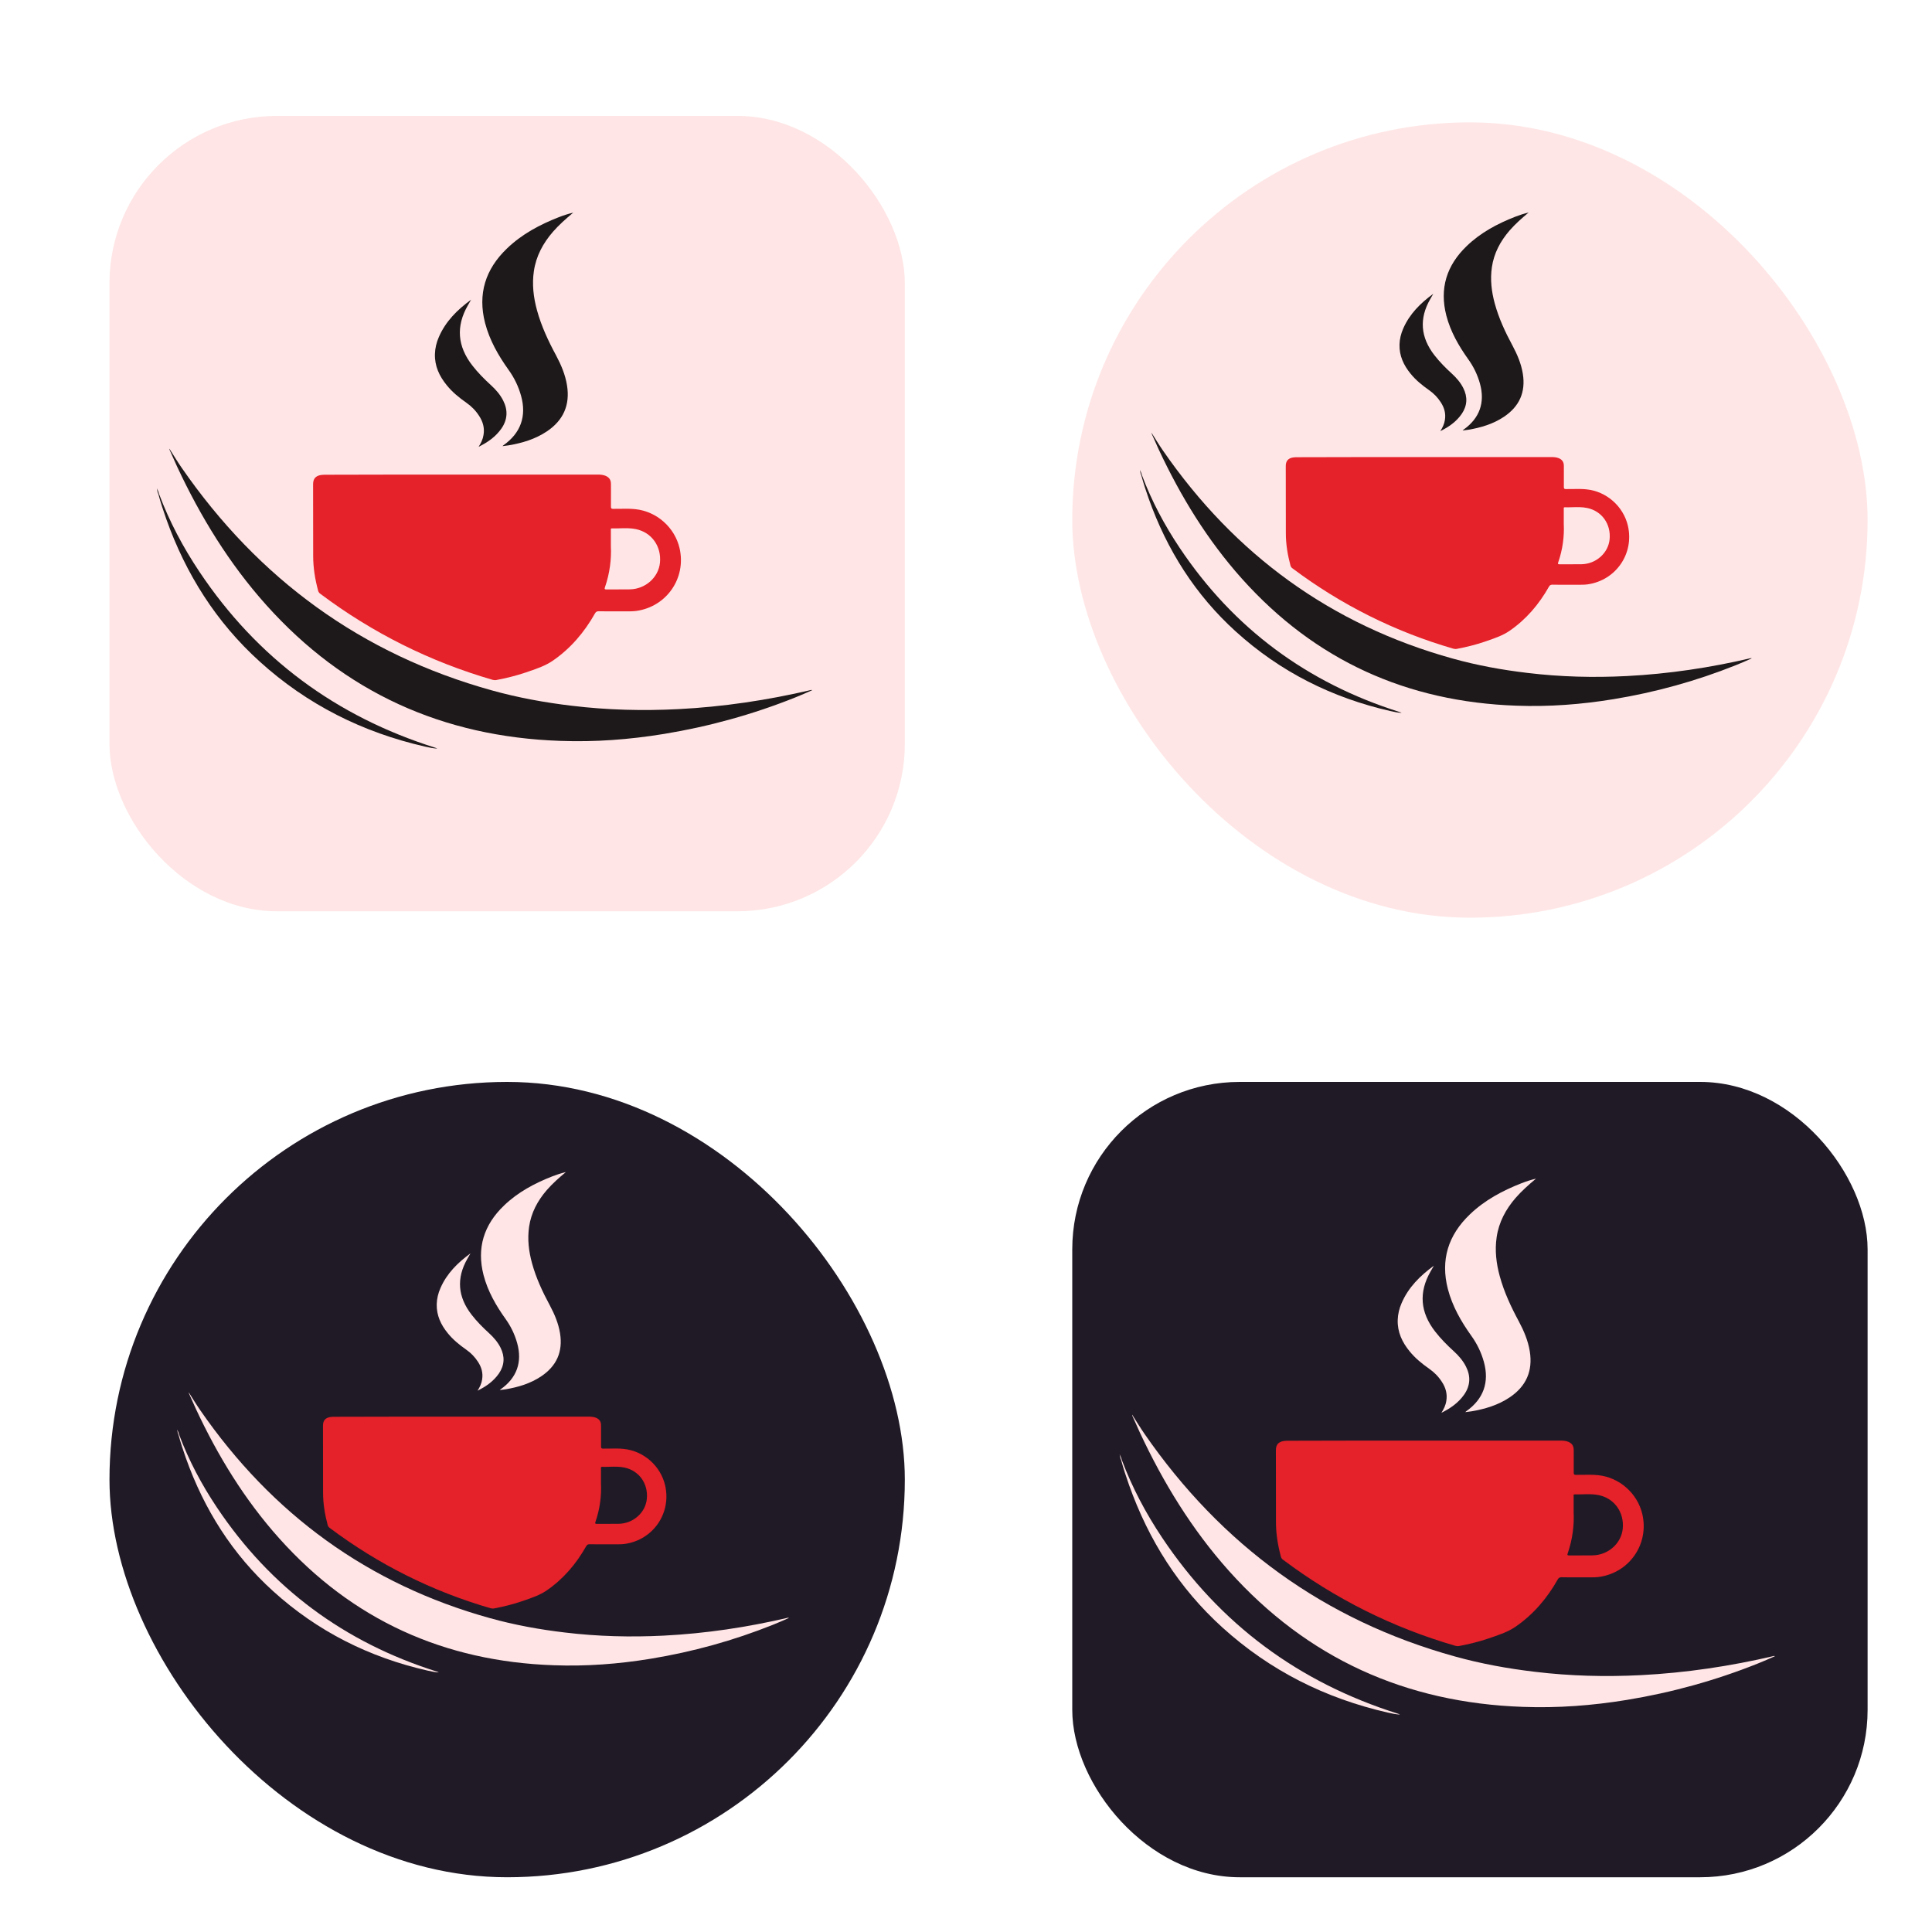 <svg width="600" height="600" viewBox="0 0 600 600" fill="none" xmlns="http://www.w3.org/2000/svg">
<g filter="url(#filter0_i_716_43)">
<rect x="27" y="26" width="247" height="247" rx="52" fill="#FFE5E5"/>
</g>
<path d="M52.603 139.342C53.902 141.379 55.098 143.365 56.422 145.275C80.305 179.825 112.232 203.172 152.816 214.425C160.964 216.691 169.238 218.194 177.64 219.187C188.614 220.511 199.613 220.791 210.612 220.23C224.564 219.518 238.338 217.455 251.934 214.273C252.011 214.247 252.087 214.273 252.214 214.349C251.323 214.731 250.458 215.138 249.567 215.52C248.675 215.902 247.759 216.284 246.868 216.641C233.756 221.885 220.211 225.628 206.258 227.92C195.539 229.676 184.769 230.491 173.923 230.084C137.591 228.811 107.013 215.062 82.672 187.87C71.164 175.013 62.278 160.475 54.997 144.893C54.182 143.136 53.418 141.379 52.629 139.622C52.603 139.597 52.603 139.521 52.603 139.342Z" fill="#1D1819"/>
<path d="M178.023 66.041C175.783 67.9 173.593 69.835 171.684 72.024C168.628 75.563 166.49 79.535 165.802 84.194C165.191 88.319 165.675 92.367 166.77 96.365C168.119 101.278 170.258 105.861 172.677 110.342C174.255 113.296 175.554 116.351 176.088 119.661C177.081 125.797 174.942 130.558 169.799 133.995C166.21 136.388 162.187 137.585 157.986 138.298C157.375 138.4 156.764 138.476 156.051 138.553C156.204 138.4 156.28 138.323 156.356 138.272C161.703 134.504 163.587 129.259 161.83 122.945C161.016 120.017 159.717 117.318 157.935 114.849C154.752 110.393 152.053 105.683 150.653 100.336C148.311 91.272 150.755 83.583 157.451 77.167C162.085 72.712 167.635 69.758 173.568 67.441C175.019 66.881 176.496 66.397 178.023 66.041Z" fill="#1D1819"/>
<path d="M148.641 138.756C149.38 137.61 149.965 136.413 150.169 135.038C150.526 132.874 149.965 130.939 148.794 129.157C147.75 127.527 146.426 126.178 144.848 125.083C142.607 123.505 140.494 121.799 138.763 119.66C136.446 116.834 134.969 113.677 135.071 109.96C135.122 108.127 135.555 106.344 136.293 104.664C138.406 99.775 142.047 96.186 146.299 93.079C145.968 93.665 145.637 94.225 145.306 94.811C141.538 101.354 142.073 107.566 146.681 113.499C148.412 115.739 150.424 117.751 152.511 119.66C154.014 121.035 155.363 122.588 156.28 124.421C157.782 127.4 157.629 130.303 155.745 133.052C153.937 135.649 151.442 137.381 148.641 138.756Z" fill="#1D1819"/>
<path d="M49.397 153.421C52.605 161.976 56.857 169.97 61.924 177.557C79.873 204.418 104.366 222.495 135.123 232.196C135.352 232.272 135.555 232.348 135.784 232.476C134.511 232.425 133.264 232.145 132.016 231.865C112.641 227.46 95.404 218.829 80.637 205.437C67.143 193.216 57.723 178.296 51.638 161.186C50.746 158.666 49.906 156.145 49.219 153.574C49.193 153.395 49.27 153.37 49.397 153.421Z" fill="#1D1819"/>
<path d="M49.396 153.421C49.346 153.472 49.295 153.523 49.244 153.573C48.913 152.988 48.862 152.3 48.709 151.664C49.014 152.199 49.244 152.784 49.396 153.421Z" fill="#1D1819"/>
<path fill-rule="evenodd" clip-rule="evenodd" d="M185.584 147.387H143.39C129.337 147.387 115.26 147.387 101.208 147.438C100.699 147.438 100.189 147.438 99.706 147.514C98.025 147.769 97.236 148.685 97.236 150.365C97.236 157.825 97.236 165.26 97.261 172.694C97.261 176.335 97.847 179.9 98.789 183.413C98.891 183.846 99.12 184.152 99.477 184.406C115.669 196.551 133.492 205.462 152.944 211.114C153.351 211.216 153.707 211.267 154.115 211.191C157.246 210.605 160.327 209.841 163.332 208.823C163.651 208.712 163.971 208.602 164.291 208.492C166.829 207.62 169.368 206.748 171.606 205.233C177.182 201.414 181.459 196.373 184.769 190.517C185.049 190.007 185.355 189.829 185.94 189.829C187.735 189.867 189.514 189.863 191.301 189.858C191.898 189.856 192.496 189.855 193.095 189.855C193.545 189.847 193.992 189.851 194.438 189.854C195.507 189.863 196.567 189.871 197.627 189.727C207.047 188.403 213.183 179.518 211.045 170.25C209.542 163.783 203.941 158.818 197.321 158.131C195.763 157.958 194.192 157.985 192.626 158.012C191.89 158.025 191.154 158.037 190.422 158.029C189.861 158.029 189.734 157.876 189.734 157.316C189.751 155.756 189.745 154.206 189.74 152.653C189.737 151.875 189.734 151.096 189.734 150.315C189.734 149.042 189.199 148.227 188.003 147.743C187.214 147.438 186.399 147.387 185.584 147.387ZM189.709 164.649V169.639C189.912 173.585 189.378 178.067 187.85 182.446C187.672 182.98 187.85 183.057 188.334 183.057C189.381 183.046 190.424 183.049 191.467 183.052C192.856 183.056 194.244 183.06 195.641 183.031C200.478 182.929 204.527 179.289 204.959 174.731C205.443 169.665 202.388 165.336 197.474 164.318C195.844 163.978 194.18 164.024 192.52 164.069C191.691 164.092 190.862 164.114 190.04 164.089C189.676 164.067 189.69 164.298 189.703 164.523C189.706 164.566 189.709 164.608 189.709 164.649Z" fill="#E52129"/>
<g filter="url(#filter1_i_716_43)">
<rect x="326" y="28" width="247" height="247" rx="123.5" fill="#FFE6E6"/>
</g>
<path d="M357.636 134.437C358.848 136.338 359.965 138.192 361.202 139.975C383.499 172.232 413.307 194.03 451.198 204.537C458.805 206.652 466.531 208.055 474.375 208.982C484.62 210.218 494.889 210.479 505.158 209.957C518.185 209.291 531.045 207.366 543.739 204.394C543.81 204.37 543.881 204.394 544 204.465C543.168 204.822 542.36 205.202 541.528 205.559C540.696 205.915 539.84 206.272 539.008 206.605C526.766 211.502 514.12 214.996 501.093 217.135C491.086 218.776 481.031 219.536 470.904 219.156C436.983 217.967 408.434 205.131 385.709 179.744C374.965 167.739 366.669 154.166 359.87 139.619C359.11 137.978 358.397 136.338 357.66 134.698C357.636 134.674 357.636 134.603 357.636 134.437Z" fill="#1D1819"/>
<path d="M474.732 66C472.641 67.735 470.596 69.542 468.813 71.586C465.961 74.89 463.964 78.599 463.322 82.949C462.752 86.799 463.204 90.579 464.226 94.311C465.486 98.899 467.482 103.178 469.741 107.361C471.214 110.119 472.427 112.971 472.926 116.061C473.853 121.79 471.856 126.235 467.054 129.444C463.703 131.679 459.947 132.796 456.025 133.462C455.454 133.557 454.884 133.628 454.218 133.699C454.361 133.557 454.432 133.485 454.503 133.438C459.495 129.92 461.254 125.023 459.614 119.128C458.853 116.394 457.641 113.874 455.977 111.569C453.006 107.409 450.486 103.011 449.179 98.019C446.992 89.557 449.274 82.378 455.526 76.388C459.852 72.228 465.034 69.471 470.573 67.307C471.927 66.784 473.306 66.333 474.732 66Z" fill="#1D1819"/>
<path d="M447.301 133.889C447.99 132.82 448.537 131.702 448.727 130.419C449.06 128.398 448.537 126.592 447.443 124.928C446.469 123.406 445.232 122.147 443.759 121.124C441.667 119.651 439.694 118.058 438.077 116.061C435.914 113.423 434.536 110.475 434.631 107.004C434.678 105.293 435.082 103.629 435.772 102.06C437.745 97.496 441.144 94.144 445.114 91.244C444.805 91.791 444.496 92.314 444.187 92.861C440.668 98.97 441.168 104.77 445.47 110.309C447.087 112.4 448.964 114.278 450.914 116.061C452.316 117.345 453.576 118.795 454.432 120.506C455.834 123.288 455.692 125.997 453.933 128.565C452.245 130.989 449.915 132.606 447.301 133.889Z" fill="#1D1819"/>
<path d="M354.642 147.581C357.638 155.568 361.607 163.032 366.338 170.115C383.096 195.194 405.964 212.071 434.679 221.128C434.893 221.199 435.083 221.27 435.297 221.389C434.108 221.342 432.943 221.08 431.779 220.819C413.689 216.706 397.596 208.648 383.809 196.144C371.211 184.734 362.415 170.805 356.734 154.831C355.902 152.477 355.118 150.124 354.476 147.723C354.452 147.557 354.524 147.533 354.642 147.581Z" fill="#1D1819"/>
<path d="M354.642 147.58C354.594 147.628 354.547 147.676 354.499 147.723C354.19 147.176 354.143 146.535 354 145.94C354.285 146.439 354.499 146.986 354.642 147.58Z" fill="#1D1819"/>
<path fill-rule="evenodd" clip-rule="evenodd" d="M481.791 141.948H442.397C429.278 141.948 416.134 141.948 403.015 141.995C402.539 141.995 402.064 141.995 401.612 142.066C400.043 142.304 399.307 143.16 399.307 144.729C399.307 151.694 399.307 158.635 399.33 165.576C399.33 168.975 399.877 172.303 400.757 175.583C400.852 175.987 401.066 176.273 401.398 176.51C416.517 187.849 433.156 196.169 451.317 201.446C451.698 201.541 452.03 201.589 452.411 201.517C455.334 200.971 458.211 200.257 461.016 199.307C461.314 199.203 461.613 199.1 461.912 198.997C464.281 198.183 466.652 197.369 468.741 195.955C473.947 192.389 477.941 187.683 481.031 182.215C481.292 181.74 481.577 181.574 482.124 181.574C483.799 181.609 485.461 181.605 487.129 181.6C487.686 181.599 488.244 181.597 488.804 181.597C489.224 181.59 489.642 181.594 490.058 181.597C491.056 181.605 492.045 181.613 493.035 181.478C501.83 180.242 507.559 171.946 505.562 163.294C504.16 157.256 498.93 152.621 492.75 151.979C491.294 151.817 489.828 151.842 488.366 151.868C487.678 151.879 486.992 151.891 486.308 151.884C485.785 151.884 485.666 151.741 485.666 151.218C485.682 149.761 485.677 148.315 485.671 146.865C485.669 146.138 485.666 145.411 485.666 144.681C485.666 143.493 485.167 142.732 484.05 142.28C483.313 141.995 482.552 141.948 481.791 141.948ZM485.642 158.064V162.723C485.832 166.408 485.333 170.591 483.907 174.68C483.741 175.179 483.907 175.25 484.359 175.25C485.337 175.24 486.311 175.243 487.284 175.246C488.581 175.25 489.877 175.254 491.181 175.227C495.697 175.132 499.477 171.732 499.881 167.477C500.333 162.747 497.48 158.706 492.892 157.755C491.371 157.438 489.817 157.48 488.267 157.523C487.493 157.544 486.719 157.565 485.951 157.541C485.612 157.521 485.625 157.736 485.637 157.947C485.64 157.987 485.642 158.026 485.642 158.064Z" fill="#E52129"/>
<g filter="url(#filter2_d_716_43)">
<rect x="27" y="326" width="247" height="247" rx="123.5" fill="#201A26"/>
</g>
<path d="M58.636 432.437C59.848 434.338 60.965 436.192 62.202 437.975C84.499 470.232 114.307 492.03 152.198 502.537C159.805 504.652 167.531 506.055 175.375 506.982C185.62 508.218 195.889 508.479 206.158 507.957C219.185 507.291 232.045 505.366 244.739 502.394C244.81 502.37 244.881 502.394 245 502.465C244.168 502.822 243.36 503.202 242.528 503.559C241.696 503.915 240.84 504.272 240.008 504.605C227.766 509.502 215.12 512.996 202.093 515.135C192.086 516.776 182.031 517.536 171.904 517.156C137.983 515.967 109.434 503.131 86.709 477.744C75.965 465.739 67.669 452.166 60.87 437.619C60.11 435.978 59.397 434.338 58.66 432.698C58.636 432.674 58.636 432.603 58.636 432.437Z" fill="#FFE5E5"/>
<path d="M175.732 364C173.641 365.735 171.596 367.542 169.813 369.586C166.961 372.89 164.964 376.599 164.322 380.949C163.752 384.799 164.204 388.579 165.226 392.311C166.486 396.899 168.482 401.178 170.741 405.361C172.214 408.119 173.427 410.971 173.926 414.061C174.853 419.79 172.856 424.235 168.054 427.444C164.703 429.679 160.947 430.796 157.025 431.462C156.454 431.557 155.884 431.628 155.218 431.699C155.361 431.557 155.432 431.485 155.503 431.438C160.495 427.92 162.254 423.023 160.614 417.128C159.853 414.394 158.641 411.874 156.977 409.569C154.006 405.409 151.486 401.011 150.179 396.019C147.992 387.557 150.274 380.378 156.526 374.388C160.852 370.228 166.034 367.471 171.573 365.307C172.927 364.784 174.306 364.333 175.732 364Z" fill="#FFE5E5"/>
<path d="M148.301 431.889C148.99 430.82 149.537 429.702 149.727 428.419C150.06 426.398 149.537 424.592 148.443 422.928C147.469 421.406 146.232 420.147 144.759 419.124C142.667 417.651 140.694 416.058 139.077 414.061C136.914 411.423 135.536 408.475 135.631 405.004C135.678 403.293 136.082 401.629 136.772 400.06C138.745 395.496 142.144 392.144 146.114 389.244C145.805 389.791 145.496 390.314 145.187 390.861C141.668 396.97 142.168 402.77 146.47 408.309C148.087 410.4 149.964 412.278 151.914 414.061C153.316 415.345 154.576 416.795 155.432 418.506C156.834 421.288 156.692 423.997 154.933 426.565C153.245 428.989 150.915 430.606 148.301 431.889Z" fill="#FFE5E5"/>
<path d="M55.642 445.581C58.638 453.568 62.607 461.032 67.338 468.115C84.096 493.194 106.964 510.071 135.679 519.128C135.893 519.199 136.083 519.27 136.297 519.389C135.108 519.342 133.943 519.08 132.779 518.819C114.689 514.706 98.596 506.648 84.809 494.145C72.211 482.735 63.416 468.805 57.734 452.831C56.902 450.477 56.118 448.124 55.476 445.723C55.452 445.557 55.524 445.533 55.642 445.581Z" fill="#FFE5E5"/>
<path d="M55.642 445.581C55.594 445.628 55.547 445.676 55.499 445.723C55.19 445.176 55.143 444.535 55 443.94C55.285 444.44 55.499 444.986 55.642 445.581Z" fill="#FFE5E5"/>
<path fill-rule="evenodd" clip-rule="evenodd" d="M182.791 439.948H143.397C130.278 439.948 117.134 439.948 104.015 439.995C103.539 439.995 103.064 439.995 102.612 440.066C101.043 440.304 100.307 441.16 100.307 442.729C100.307 449.694 100.307 456.635 100.33 463.576C100.33 466.975 100.877 470.303 101.757 473.583C101.852 473.987 102.066 474.273 102.398 474.51C117.517 485.849 134.156 494.169 152.317 499.446C152.698 499.541 153.03 499.589 153.411 499.517C156.334 498.971 159.211 498.257 162.016 497.307C162.314 497.203 162.613 497.1 162.912 496.997C165.281 496.183 167.652 495.369 169.741 493.955C174.947 490.389 178.941 485.683 182.031 480.215C182.292 479.74 182.577 479.574 183.124 479.574C184.799 479.609 186.461 479.605 188.129 479.6C188.686 479.599 189.244 479.597 189.804 479.597C190.224 479.59 190.642 479.594 191.058 479.597C192.056 479.605 193.045 479.613 194.035 479.478C202.83 478.242 208.559 469.946 206.562 461.294C205.16 455.256 199.93 450.621 193.75 449.979C192.294 449.817 190.828 449.842 189.366 449.868C188.678 449.879 187.992 449.891 187.308 449.884C186.785 449.884 186.666 449.741 186.666 449.218C186.682 447.761 186.677 446.315 186.671 444.865C186.669 444.138 186.666 443.411 186.666 442.681C186.666 441.493 186.167 440.732 185.05 440.28C184.313 439.995 183.552 439.948 182.791 439.948ZM186.642 456.064V460.723C186.832 464.408 186.333 468.591 184.907 472.68C184.741 473.179 184.907 473.25 185.359 473.25C186.337 473.24 187.311 473.243 188.284 473.246C189.581 473.25 190.877 473.254 192.181 473.227C196.697 473.132 200.477 469.732 200.881 465.477C201.333 460.747 198.48 456.706 193.892 455.755C192.371 455.438 190.817 455.48 189.267 455.523C188.493 455.544 187.719 455.565 186.951 455.541C186.612 455.521 186.625 455.736 186.637 455.947C186.64 455.987 186.642 456.026 186.642 456.064Z" fill="#E52129"/>
<g filter="url(#filter3_d_716_43)">
<rect x="326" y="326" width="247" height="247" rx="52" fill="#201A26"/>
</g>
<path d="M351.603 439.342C352.902 441.379 354.098 443.365 355.422 445.275C379.304 479.825 411.232 503.172 451.816 514.425C459.964 516.691 468.238 518.194 476.64 519.186C487.614 520.51 498.613 520.79 509.612 520.23C523.564 519.517 537.338 517.455 550.934 514.273C551.011 514.247 551.087 514.273 551.214 514.349C550.323 514.731 549.458 515.138 548.567 515.52C547.675 515.902 546.759 516.284 545.868 516.64C532.756 521.885 519.21 525.628 505.258 527.919C494.539 529.676 483.769 530.491 472.923 530.084C436.591 528.811 406.013 515.062 381.672 487.87C370.164 475.012 361.278 460.475 353.997 444.893C353.182 443.136 352.418 441.379 351.629 439.622C351.603 439.597 351.603 439.521 351.603 439.342Z" fill="#FFE5E5"/>
<path d="M477.023 366.041C474.783 367.9 472.593 369.835 470.684 372.024C467.628 375.563 465.49 379.535 464.802 384.194C464.191 388.319 464.675 392.367 465.77 396.364C467.119 401.278 469.258 405.861 471.677 410.342C473.255 413.296 474.554 416.351 475.088 419.661C476.081 425.797 473.943 430.558 468.799 433.995C465.21 436.388 461.187 437.585 456.986 438.298C456.375 438.4 455.764 438.476 455.051 438.553C455.204 438.4 455.28 438.323 455.356 438.272C460.703 434.504 462.587 429.259 460.83 422.945C460.016 420.017 458.717 417.318 456.935 414.849C453.752 410.393 451.053 405.683 449.653 400.336C447.311 391.272 449.755 383.583 456.451 377.167C461.085 372.712 466.635 369.758 472.568 367.441C474.019 366.881 475.496 366.397 477.023 366.041Z" fill="#FFE5E5"/>
<path d="M447.641 438.756C448.38 437.61 448.965 436.413 449.169 435.038C449.526 432.874 448.965 430.939 447.794 429.157C446.75 427.527 445.426 426.178 443.848 425.083C441.607 423.505 439.494 421.799 437.763 419.66C435.446 416.834 433.969 413.677 434.071 409.96C434.122 408.127 434.555 406.344 435.293 404.664C437.406 399.775 441.047 396.186 445.299 393.079C444.968 393.665 444.637 394.225 444.306 394.811C440.538 401.354 441.073 407.566 445.681 413.499C447.412 415.739 449.424 417.751 451.511 419.66C453.014 421.035 454.363 422.588 455.28 424.421C456.782 427.4 456.629 430.303 454.745 433.052C452.937 435.649 450.442 437.381 447.641 438.756Z" fill="#FFE5E5"/>
<path d="M348.397 453.421C351.605 461.976 355.857 469.97 360.924 477.558C378.873 504.418 403.366 522.495 434.123 532.196C434.352 532.272 434.555 532.349 434.784 532.476C433.511 532.425 432.264 532.145 431.016 531.865C411.641 527.46 394.404 518.829 379.637 505.437C366.143 493.216 356.723 478.296 350.638 461.186C349.746 458.666 348.906 456.145 348.219 453.574C348.193 453.395 348.27 453.37 348.397 453.421Z" fill="#FFE5E5"/>
<path d="M348.396 453.421C348.346 453.472 348.295 453.523 348.244 453.574C347.913 452.988 347.862 452.301 347.709 451.664C348.015 452.199 348.244 452.784 348.396 453.421Z" fill="#FFE5E5"/>
<path fill-rule="evenodd" clip-rule="evenodd" d="M484.584 447.387H442.39C428.337 447.387 414.26 447.387 400.208 447.438C399.699 447.438 399.189 447.438 398.706 447.514C397.025 447.769 396.236 448.685 396.236 450.366C396.236 457.826 396.236 465.26 396.261 472.694C396.261 476.335 396.847 479.9 397.789 483.413C397.891 483.846 398.12 484.152 398.477 484.406C414.669 496.551 432.492 505.462 451.944 511.114C452.351 511.216 452.707 511.267 453.115 511.191C456.246 510.605 459.327 509.841 462.332 508.823C462.651 508.712 462.971 508.602 463.291 508.492C465.829 507.62 468.368 506.748 470.606 505.233C476.182 501.414 480.459 496.373 483.769 490.517C484.049 490.008 484.355 489.829 484.94 489.829C486.735 489.868 488.514 489.863 490.301 489.858C490.898 489.856 491.496 489.855 492.095 489.855C492.545 489.847 492.992 489.851 493.438 489.854C494.507 489.863 495.567 489.871 496.627 489.728C506.047 488.404 512.183 479.518 510.045 470.25C508.542 463.783 502.941 458.818 496.321 458.131C494.763 457.958 493.192 457.985 491.626 458.012C490.89 458.025 490.154 458.037 489.422 458.029C488.861 458.029 488.734 457.876 488.734 457.316C488.751 455.756 488.745 454.206 488.74 452.653C488.737 451.875 488.734 451.096 488.734 450.315C488.734 449.042 488.199 448.227 487.003 447.743C486.214 447.438 485.399 447.387 484.584 447.387ZM488.709 464.649V469.639C488.912 473.586 488.378 478.067 486.85 482.446C486.672 482.981 486.85 483.057 487.334 483.057C488.381 483.046 489.424 483.049 490.467 483.052C491.856 483.056 493.244 483.061 494.641 483.031C499.478 482.93 503.527 479.289 503.959 474.731C504.443 469.665 501.388 465.336 496.474 464.318C494.844 463.978 493.18 464.024 491.52 464.069C490.691 464.092 489.862 464.114 489.04 464.089C488.676 464.067 488.69 464.298 488.703 464.523C488.706 464.566 488.709 464.608 488.709 464.649Z" fill="#E52129"/>
<defs>
<filter id="filter0_i_716_43" x="27" y="26" width="251" height="251" filterUnits="userSpaceOnUse" color-interpolation-filters="sRGB">
<feFlood flood-opacity="0" result="BackgroundImageFix"/>
<feBlend mode="normal" in="SourceGraphic" in2="BackgroundImageFix" result="shape"/>
<feColorMatrix in="SourceAlpha" type="matrix" values="0 0 0 0 0 0 0 0 0 0 0 0 0 0 0 0 0 0 127 0" result="hardAlpha"/>
<feOffset dx="7" dy="10"/>
<feGaussianBlur stdDeviation="2"/>
<feComposite in2="hardAlpha" operator="arithmetic" k2="-1" k3="1"/>
<feColorMatrix type="matrix" values="0 0 0 0 0 0 0 0 0 0 0 0 0 0 0 0 0 0 0.25 0"/>
<feBlend mode="normal" in2="shape" result="effect1_innerShadow_716_43"/>
</filter>
<filter id="filter1_i_716_43" x="326" y="28" width="251" height="251" filterUnits="userSpaceOnUse" color-interpolation-filters="sRGB">
<feFlood flood-opacity="0" result="BackgroundImageFix"/>
<feBlend mode="normal" in="SourceGraphic" in2="BackgroundImageFix" result="shape"/>
<feColorMatrix in="SourceAlpha" type="matrix" values="0 0 0 0 0 0 0 0 0 0 0 0 0 0 0 0 0 0 127 0" result="hardAlpha"/>
<feOffset dx="7" dy="10"/>
<feGaussianBlur stdDeviation="2"/>
<feComposite in2="hardAlpha" operator="arithmetic" k2="-1" k3="1"/>
<feColorMatrix type="matrix" values="0 0 0 0 0 0 0 0 0 0 0 0 0 0 0 0 0 0 0.25 0"/>
<feBlend mode="normal" in2="shape" result="effect1_innerShadow_716_43"/>
</filter>
<filter id="filter2_d_716_43" x="27" y="326" width="258" height="261" filterUnits="userSpaceOnUse" color-interpolation-filters="sRGB">
<feFlood flood-opacity="0" result="BackgroundImageFix"/>
<feColorMatrix in="SourceAlpha" type="matrix" values="0 0 0 0 0 0 0 0 0 0 0 0 0 0 0 0 0 0 127 0" result="hardAlpha"/>
<feOffset dx="7" dy="10"/>
<feGaussianBlur stdDeviation="2"/>
<feComposite in2="hardAlpha" operator="out"/>
<feColorMatrix type="matrix" values="0 0 0 0 0 0 0 0 0 0 0 0 0 0 0 0 0 0 0.25 0"/>
<feBlend mode="normal" in2="BackgroundImageFix" result="effect1_dropShadow_716_43"/>
<feBlend mode="normal" in="SourceGraphic" in2="effect1_dropShadow_716_43" result="shape"/>
</filter>
<filter id="filter3_d_716_43" x="326" y="326" width="258" height="261" filterUnits="userSpaceOnUse" color-interpolation-filters="sRGB">
<feFlood flood-opacity="0" result="BackgroundImageFix"/>
<feColorMatrix in="SourceAlpha" type="matrix" values="0 0 0 0 0 0 0 0 0 0 0 0 0 0 0 0 0 0 127 0" result="hardAlpha"/>
<feOffset dx="7" dy="10"/>
<feGaussianBlur stdDeviation="2"/>
<feComposite in2="hardAlpha" operator="out"/>
<feColorMatrix type="matrix" values="0 0 0 0 0 0 0 0 0 0 0 0 0 0 0 0 0 0 0.25 0"/>
<feBlend mode="normal" in2="BackgroundImageFix" result="effect1_dropShadow_716_43"/>
<feBlend mode="normal" in="SourceGraphic" in2="effect1_dropShadow_716_43" result="shape"/>
</filter>
</defs>
</svg>

